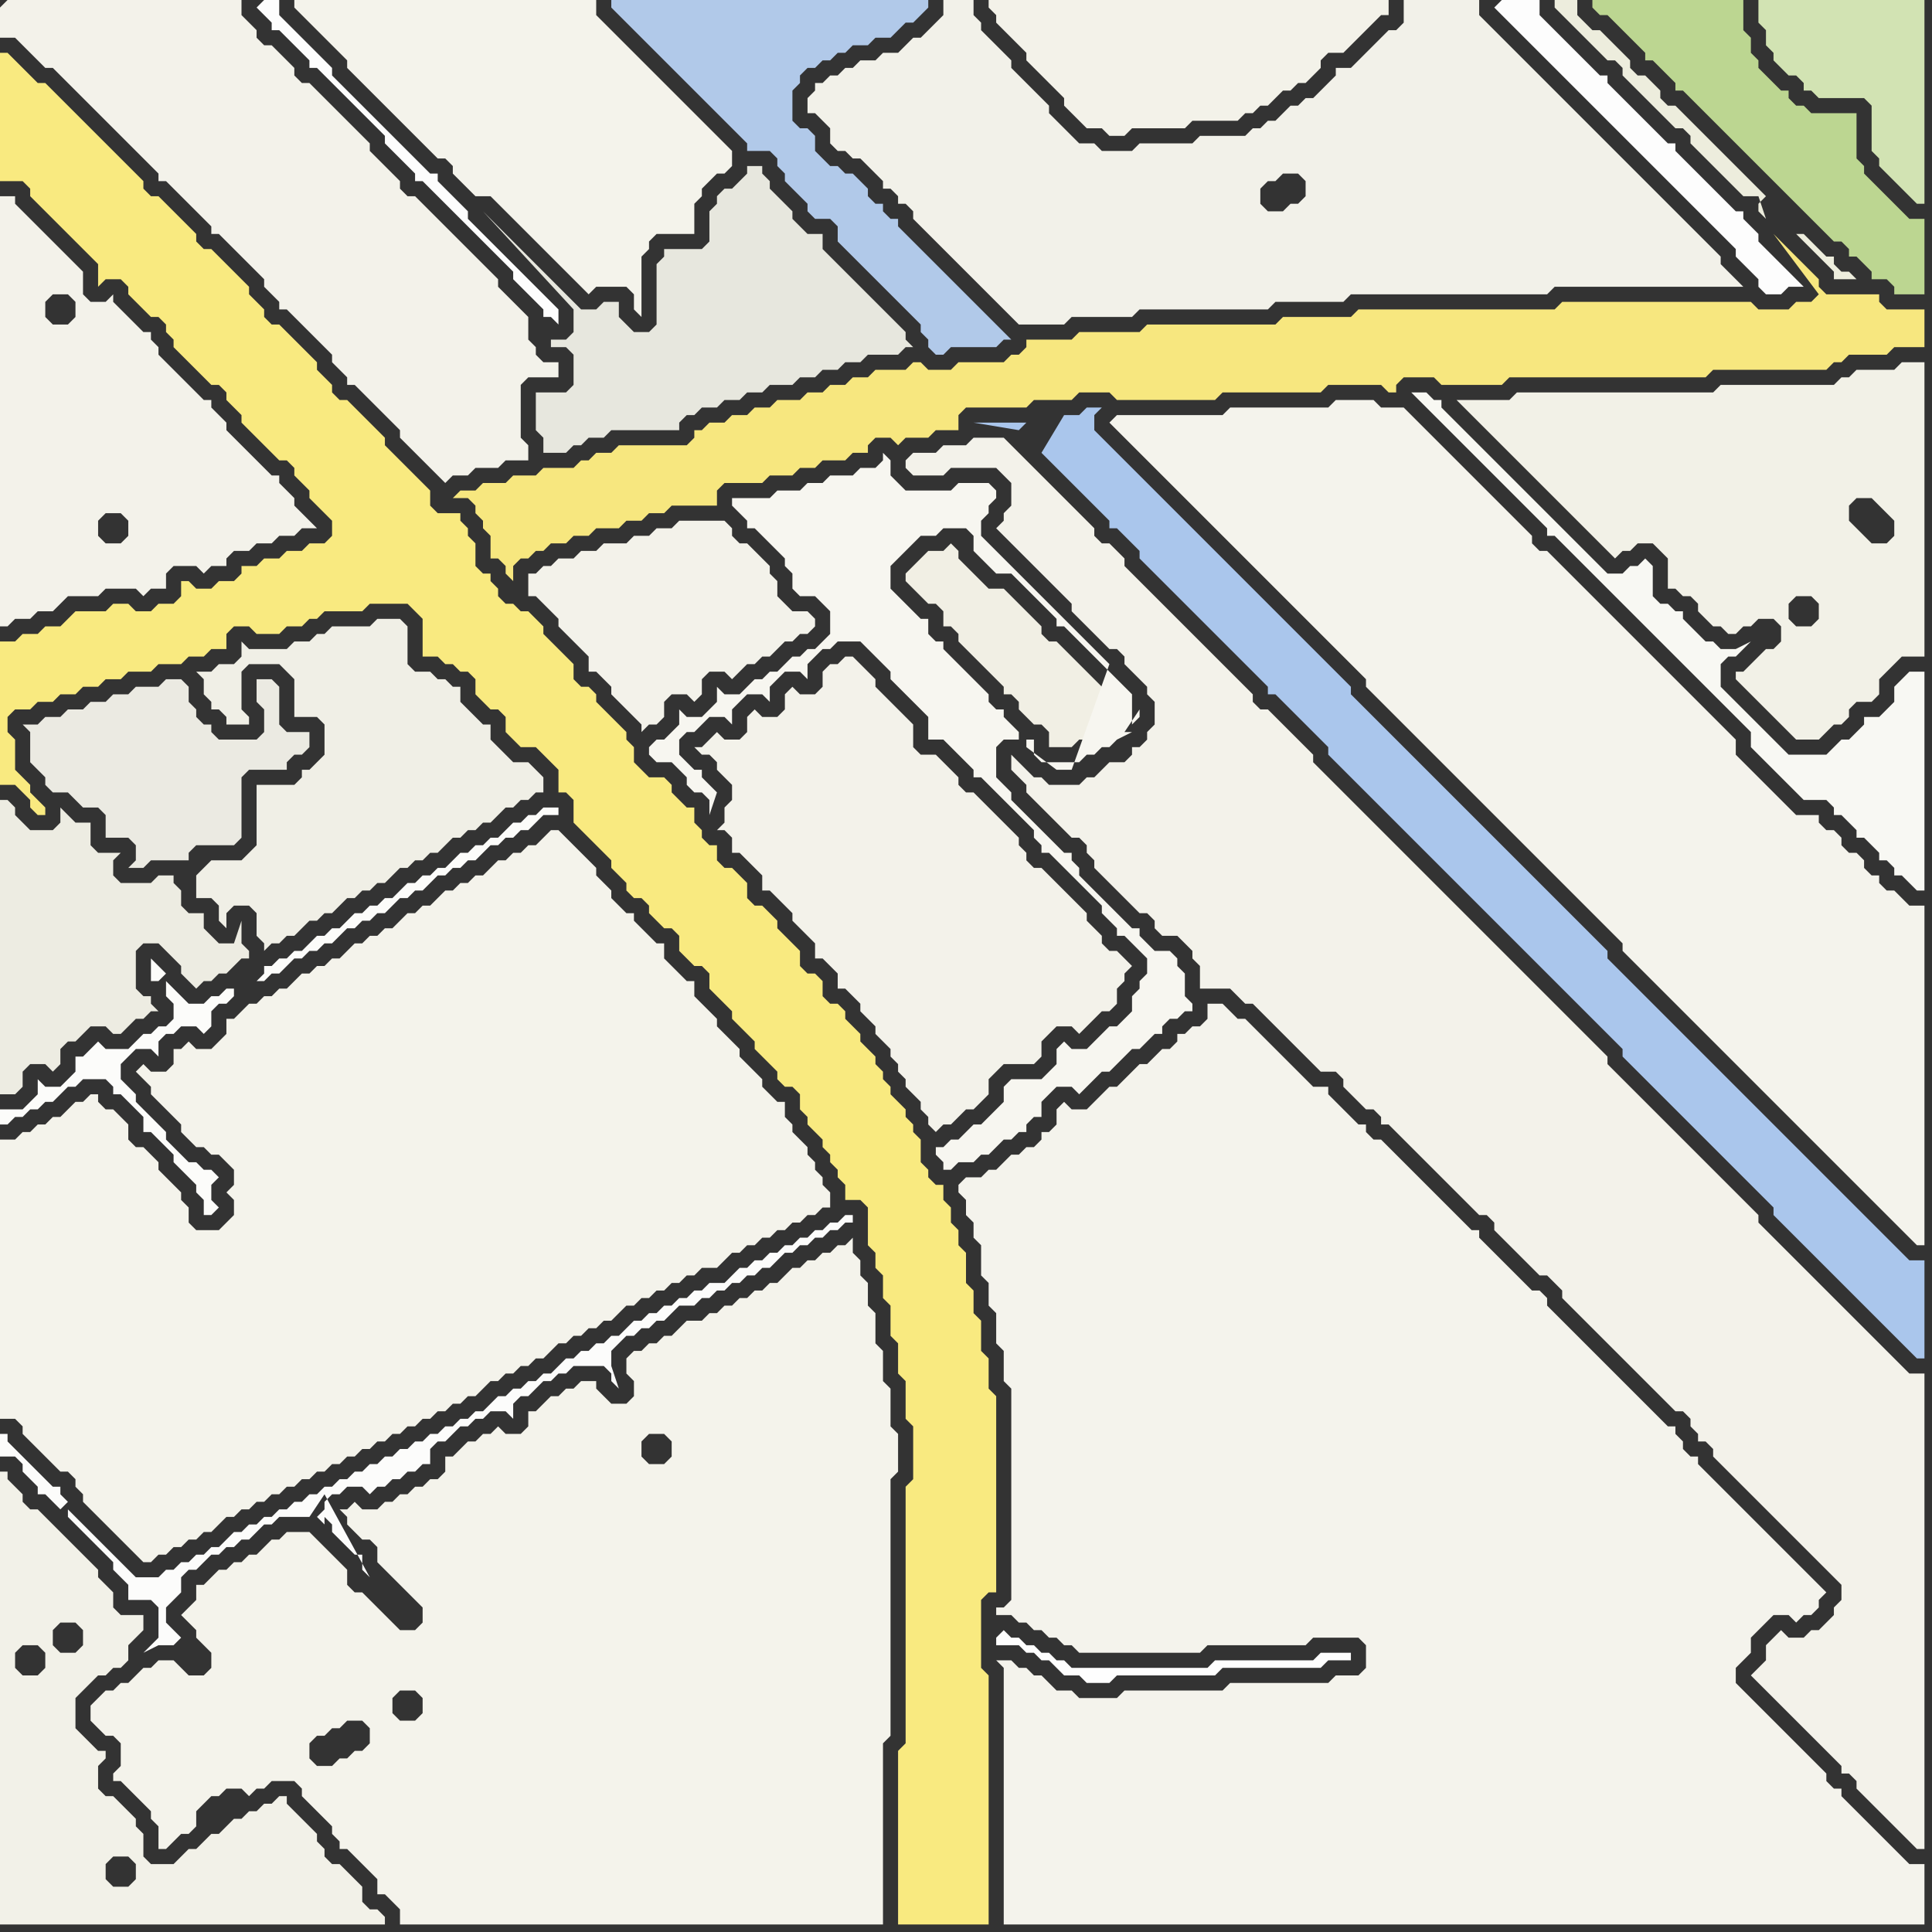 <svg width="256" height="256" xmlns="http://www.w3.org/2000/svg"><rect width="100%" height="100%" fill="#333333" stroke="none"/><script> 
var tempColor;
function hoverPath(evt){
obj = evt.target;
tempColor = obj.getAttribute("fill");
obj.setAttribute("fill","red");
//alert(tempColor);
//obj.setAttribute("stroke","red");}
function recoverPath(evt){
obj = evt.target;
obj.setAttribute("fill", tempColor);
//obj.setAttribute("stroke", tempColor);
}</script><path onmouseover="hoverPath(evt)" onmouseout="recoverPath(evt)" fill="rgb(243,242,234)" d="M  71,76l -1,0 0,3 1,0 1,1 1,1 1,1 0,1 1,1 1,1 1,1 1,1 0,2 1,0 1,1 1,1 0,1 1,1 1,1 1,1 1,1 0,1 1,-1 1,0 1,-1 0,-2 1,-1 2,0 1,1 1,-1 0,-2 1,-1 2,0 1,1 1,-1 1,-1 1,0 1,-1 1,0 1,-1 1,-1 1,0 1,-1 1,0 1,-1 0,-1 -1,-1 -2,0 -1,-1 -1,-1 0,-2 -1,-1 0,-1 -1,-1 -1,-1 -1,-1 -1,0 -1,-1 0,-1 -1,-1 -6,0 -1,1 -2,0 -1,1 -2,0 -1,1 -3,0 -1,1 -2,0 -1,1 -2,0 -1,1 -1,0 -1,1Z"/>
<path onmouseover="hoverPath(evt)" onmouseout="recoverPath(evt)" fill="rgb(241,239,228)" d="M  126,72l 0,0 -1,1 -2,0 -1,1 -1,1 -1,1 0,1 1,1 0,0 1,1 1,1 1,0 1,1 0,2 1,0 1,1 0,1 1,1 1,1 1,1 1,1 1,1 1,1 0,1 1,0 1,1 0,1 1,1 1,1 1,0 1,1 0,2 3,0 1,-1 1,0 1,-1 1,0 1,-1 1,-1 0,-2 -1,-1 0,0 -1,-1 -1,-1 -1,-1 -1,-1 -1,-1 -1,-1 -1,-1 -1,0 -1,-1 0,-1 -1,-1 -1,-1 -1,-1 -1,-1 -1,-1 -2,0 -1,-1 -1,-1 -1,-1 -1,-1 0,-1 -1,-1Z"/>
<path onmouseover="hoverPath(evt)" onmouseout="recoverPath(evt)" fill="rgb(170,198,236)" d="M  136,56l -7,0 6,1 1,-1 2,-1 0,0 -2,1 2,4 1,1 1,1 1,1 1,1 1,1 1,1 1,1 1,1 1,1 0,1 1,0 1,1 1,1 1,1 0,1 1,1 1,1 1,1 1,1 1,1 1,1 1,1 1,1 1,1 1,1 1,1 1,1 1,1 1,1 1,1 1,1 1,1 0,1 1,0 1,1 1,1 1,1 1,1 1,1 1,1 1,1 0,1 1,1 1,1 1,1 1,1 1,1 1,1 1,1 1,1 1,1 1,1 1,1 1,1 1,1 1,1 1,1 1,1 1,1 1,1 1,1 1,1 1,1 1,1 1,1 1,1 1,1 1,1 1,1 1,1 1,1 1,1 1,1 1,1 1,1 1,1 1,1 1,1 1,1 1,1 1,1 0,1 1,1 1,1 1,1 1,1 1,1 1,1 1,1 1,1 1,1 1,1 1,1 1,1 1,1 1,1 1,1 1,1 1,1 1,1 1,1 1,1 0,1 1,1 1,1 1,1 1,1 1,1 1,1 1,1 1,1 1,1 1,1 1,1 1,1 1,1 1,1 1,1 2,2 1,1 1,1 1,0 0,-13 -2,0 -1,-1 -1,-1 -1,-1 -1,-1 -1,-1 -1,-1 -1,-1 -1,-1 -1,-1 -1,-1 -1,-1 -1,-1 -1,-1 -1,-1 -1,-1 -1,-1 -1,-1 -1,-1 -1,-1 -1,-1 -1,-1 -1,-1 -1,-1 -1,-1 -1,-1 -1,-1 -1,-1 -1,-1 -1,-1 -1,-1 -1,-1 -1,-1 -1,-1 -1,-1 -1,-1 -1,-1 -1,-1 -1,-1 -1,-1 -1,-1 0,-1 -1,-1 -1,-1 -1,-1 -1,-1 -1,-1 -1,-1 -1,-1 -1,-1 -1,-1 -1,-1 -1,-1 -1,-1 -1,-1 -1,-1 -1,-1 -1,-1 -1,-1 -1,-1 -1,-1 -1,-1 -1,-1 -1,-1 -1,-1 -1,-1 -1,-1 -1,-1 -1,-1 -1,-1 -1,-1 -1,-1 -1,-1 -1,-1 -1,-1 -1,-1 0,-1 -1,-1 -1,-1 -1,-1 -1,-1 -1,-1 -1,-1 -1,-1 -1,-1 -1,-1 -1,-1 -1,-1 -1,-1 -1,-1 -1,-1 -1,-1 -1,-1 -1,-1 -1,-1 -1,-1 -1,-1 -1,-1 -1,-1 -1,-1 -1,-1 -1,-1 -1,-1 -1,-1 -1,-1 -1,-1 -1,-1 -1,-1 -1,-1 -1,-1 -1,-1 0,-2 1,-1 -2,0 -1,1 -2,0 -3,5 -2,-4Z"/>
<path onmouseover="hoverPath(evt)" onmouseout="recoverPath(evt)" fill="rgb(244,243,236)" d="M  148,55l 0,0 -1,1 1,1 1,1 1,1 1,1 1,1 1,1 1,1 1,1 1,1 1,1 11,11 1,1 11,11 1,1 0,1 1,1 1,1 1,1 1,1 1,1 1,1 1,1 1,1 1,1 1,1 1,1 1,1 1,1 1,1 1,1 1,1 1,1 1,1 1,1 1,1 1,1 1,1 1,1 1,1 1,1 1,1 1,1 1,1 1,1 1,1 1,1 1,1 1,1 1,1 0,1 1,1 1,1 1,1 1,1 1,1 1,1 2,2 1,1 1,1 1,1 1,1 1,1 1,1 1,1 1,1 1,1 1,1 1,1 1,1 1,1 1,1 1,1 1,1 1,1 1,1 1,1 1,1 1,1 1,1 1,1 1,1 1,1 1,1 1,1 1,1 1,1 1,1 1,1 1,0 0,-45 -2,0 -1,-1 -1,-1 -1,0 -1,-1 0,-1 -1,0 -1,-1 0,-1 -1,-1 -1,0 -1,-1 0,-1 -1,-1 -1,0 -1,-1 0,-1 -3,0 -1,-1 -2,-2 -1,-1 -1,-1 -1,-1 -1,-1 -1,-1 0,-2 -1,-1 -1,-1 -1,-1 -1,-1 -1,-1 -1,-1 -1,-1 -1,-1 -1,-1 -1,-1 -1,-1 -1,-1 -1,-1 -1,-1 -1,-1 -1,-1 -1,-1 -1,-1 -1,-1 -1,-1 -1,-1 -1,-1 -1,-1 -1,-1 -1,-1 -1,0 -1,-1 0,-1 -1,-1 -1,-1 -1,-1 -1,-1 -1,-1 -1,-1 -1,-1 -1,-1 -1,-1 -1,-1 -1,-1 -1,-1 -1,-1 -1,-1 -1,-1 -1,-1 -1,-1 -3,0 -1,-1 -5,0 -1,1 -13,0 -1,1Z"/>
<path onmouseover="hoverPath(evt)" onmouseout="recoverPath(evt)" fill="rgb(243,242,234)" d="M  0,1l 0,4 2,0 1,1 1,1 1,1 1,1 1,0 1,1 1,1 1,1 1,1 1,1 1,1 1,1 1,1 1,1 1,1 1,1 1,1 1,1 1,1 0,1 1,0 1,1 1,1 1,1 1,1 1,1 1,1 0,1 1,0 1,1 1,1 1,1 1,1 1,1 1,1 0,1 1,1 1,1 0,1 1,0 1,1 1,1 1,1 1,1 1,1 1,1 0,1 1,1 1,1 0,1 1,0 1,1 1,1 1,1 1,1 1,1 1,1 0,1 1,1 1,1 1,1 1,1 1,1 1,1 1,-1 2,0 1,-1 3,0 1,-1 3,0 0,-2 -1,-1 0,-7 1,-1 4,0 0,-2 -2,0 -1,-1 0,-1 -1,-1 0,-3 -1,-1 -1,-1 -1,-1 -1,-1 0,-1 -1,-1 -1,-1 -1,-1 -1,-1 -1,-1 -1,-1 -1,-1 -1,-1 -1,-1 -1,-1 -1,-1 -1,0 -1,-1 0,-1 -1,-1 -1,-1 -1,-1 -1,-1 0,-1 -1,-1 -1,-1 -1,-1 -1,-1 -1,-1 -1,-1 -1,-1 -1,-1 -1,0 -1,-1 0,-1 -1,-1 -1,-1 -1,-1 -1,0 -1,-1 0,-1 -1,-1 -1,-1 0,-2 -31,0 -1,1Z"/>
<path onmouseover="hoverPath(evt)" onmouseout="recoverPath(evt)" fill="rgb(244,243,235)" d="M  0,153l 0,35 2,0 1,1 0,1 3,3 1,1 1,1 1,0 1,1 0,1 1,1 0,1 1,1 1,1 1,1 1,1 1,1 1,1 1,1 1,1 1,0 1,-1 1,0 1,-1 1,0 1,-1 1,0 1,-1 1,0 2,-2 1,0 1,-1 1,0 1,-1 1,0 1,-1 1,0 1,-1 1,0 1,-1 1,0 1,-1 1,0 1,-1 1,0 1,-1 1,0 1,-1 1,0 1,-1 1,0 1,-1 1,0 1,-1 1,0 1,-1 1,0 1,-1 1,0 1,-1 1,0 1,-1 1,0 1,-1 1,-1 1,0 1,-1 1,0 1,-1 1,0 1,-1 1,0 1,-1 1,-1 1,0 1,-1 1,0 1,-1 1,0 1,-1 1,0 1,-1 1,-1 1,0 1,-1 1,0 1,-1 1,0 1,-1 1,0 1,-1 1,0 1,-1 2,0 1,-1 1,-1 1,0 1,-1 1,0 1,-1 1,0 1,-1 1,0 1,-1 1,0 1,-1 1,0 1,-1 1,0 0,-2 -1,-1 0,-1 -1,-1 0,-1 -1,-1 0,-1 -1,-1 -1,-1 0,-1 -1,-1 0,-2 -1,0 -1,-1 -1,-1 0,-1 -1,-1 -1,-1 -1,-1 0,-1 -1,-1 -1,-1 -1,-1 0,-1 -1,-1 -1,-1 -1,-1 0,-2 -1,0 -1,-1 -1,-1 -1,-1 0,-2 -1,0 -1,-1 -1,-1 -1,-1 0,-1 -1,0 -1,-1 -1,-1 0,-1 -1,-1 -1,-1 0,-1 -1,-1 -1,-1 -1,-1 -1,-1 -1,-1 -1,0 -1,1 0,0 -1,1 -1,0 -1,1 -1,0 -1,1 -1,0 -1,1 -1,1 -1,0 -1,1 -1,0 -1,1 -1,0 -1,1 -1,1 -1,0 -1,1 -1,0 -1,1 -1,1 -1,0 -1,1 -1,0 -1,1 -1,0 -1,1 -1,1 -1,0 -1,1 -1,0 -1,1 -1,0 -1,1 -1,1 -1,0 -1,1 -1,0 -1,1 -1,0 -1,1 -1,1 -1,0 0,2 -1,1 -1,1 -2,0 -1,-1 -1,1 -1,0 0,2 -1,1 -2,0 -1,-1 -1,1 0,0 1,1 0,0 1,1 0,1 1,1 1,1 1,1 1,1 0,1 1,1 1,1 1,0 1,1 1,0 1,1 1,1 0,2 -1,1 1,1 0,2 -1,1 -1,1 -3,0 -1,-1 0,-2 -1,-1 0,-1 -1,-1 -1,-1 -1,-1 0,-1 -1,-1 -1,-1 -1,0 -1,-1 0,-2 -1,-1 -1,-1 -1,0 -1,-1 0,-1 -1,0 -1,1 -1,0 -1,1 -1,1 -1,0 -1,1 -1,0 -1,1 -1,0 -1,1 -2,0Z"/>
<path onmouseover="hoverPath(evt)" onmouseout="recoverPath(evt)" fill="rgb(253,253,253)" d="M  34,1l 0,0 1,1 1,1 0,1 1,0 1,1 1,1 1,1 1,1 0,1 1,0 1,1 1,1 1,1 1,1 1,1 1,1 1,1 1,1 1,1 0,1 1,1 1,1 1,1 1,1 0,1 1,0 1,1 1,1 1,1 1,1 1,1 1,1 1,1 2,2 1,1 1,1 1,1 0,1 1,1 1,1 1,1 1,1 0,1 1,0 1,1 0,-2 -1,-1 -1,-1 -1,-1 -1,-1 -1,-1 -1,-1 -1,-1 -1,-1 -1,-1 -1,-1 -1,-1 -1,-1 0,-1 -1,-1 -1,-1 -1,-1 -1,-1 0,-1 -1,0 -1,-1 -1,-1 -1,-1 -1,-1 -1,-1 -1,-1 -1,-1 -1,-1 -1,-1 -1,-1 -1,-1 -1,-1 -1,-1 0,-1 -1,-1 -1,-1 -1,-1 -1,-1 -1,-1 -1,-1 -1,-1 0,-2 -2,0 -1,1Z"/>
<path onmouseover="hoverPath(evt)" onmouseout="recoverPath(evt)" fill="rgb(244,243,235)" d="M  41,0l -2,0 0,1 1,1 0,0 1,1 4,4 1,1 0,1 1,1 2,2 1,1 1,1 1,1 2,2 1,1 1,1 1,1 1,1 1,0 1,1 0,1 1,1 1,1 1,1 2,0 1,1 1,1 1,1 1,1 1,1 1,1 1,1 1,1 1,1 1,1 1,1 1,1 1,1 1,-1 4,0 1,1 0,2 1,1 0,-8 1,-1 0,-1 1,-1 5,0 0,-4 1,-1 0,-1 1,-1 1,-1 1,0 1,-1 0,-2 -1,-1 0,0 -1,-1 -1,-1 -1,-1 -1,-1 -1,-1 -2,-2 -1,-1 -1,-1 -1,-1 -1,-1 -1,-1 -1,-1 -1,-1 -1,-1 -1,-1 -1,-1 0,-2Z"/>
<path onmouseover="hoverPath(evt)" onmouseout="recoverPath(evt)" fill="rgb(247,231,127)" d="M  64,69l 0,1 1,1 0,3 1,0 1,1 0,1 1,1 0,-2 1,-1 1,0 1,-1 1,0 1,-1 2,0 1,-1 2,0 1,-1 3,0 1,-1 2,0 1,-1 2,0 1,-1 6,0 0,-2 1,-1 5,0 1,-1 3,0 1,-1 2,0 1,-1 3,0 1,-1 2,0 0,-1 1,-1 2,0 1,1 1,-1 3,0 1,-1 3,0 0,-2 1,-1 8,0 1,-1 5,0 1,-1 4,0 1,1 13,0 1,-1 13,0 1,-1 7,0 1,1 1,0 0,-1 1,-1 4,0 1,1 8,0 1,-1 26,0 1,-1 15,0 1,-1 1,0 1,-1 5,0 1,-1 4,0 0,-5 -5,0 -1,-1 0,-1 -7,0 -1,-1 0,-1 -1,-1 -1,-1 -1,-1 -1,-1 -1,-1 -1,-1 6,8 -1,1 -2,0 -1,1 -4,0 -1,-1 -25,0 -1,1 -26,0 -1,1 -9,0 -1,1 -17,0 -1,1 -8,0 -1,1 -6,0 0,1 -1,1 -1,0 -1,1 -6,0 -1,1 -3,0 -1,-1 -1,0 -1,1 -4,0 -1,1 -2,0 -1,1 -2,0 -1,1 -2,0 -1,1 -3,0 -1,1 -2,0 -1,1 -2,0 -1,1 -2,0 -1,1 -1,0 0,1 -1,1 -9,0 -1,1 -2,0 -1,1 -1,0 -1,1 -4,0 -1,1 -3,0 -1,1 -3,0 -1,1 -2,0 -1,1 2,0 1,1 0,1 1,1Z"/>
<path onmouseover="hoverPath(evt)" onmouseout="recoverPath(evt)" fill="rgb(243,242,233)" d="M  132,0l -1,0 0,1 1,1 0,1 1,1 1,1 1,1 1,1 0,1 1,1 1,1 2,2 1,1 0,1 1,1 1,1 1,1 2,0 1,1 2,0 1,-1 7,0 1,-1 6,0 1,-1 1,0 1,-1 1,0 2,-2 1,0 1,-1 1,0 1,-1 1,-1 0,-1 1,-1 2,0 1,-1 1,-1 1,-1 1,-1 1,-1 1,0 0,-2Z"/>
<path onmouseover="hoverPath(evt)" onmouseout="recoverPath(evt)" fill="rgb(254,254,254)" d="M  132,217l 0,1 3,0 1,1 1,0 1,1 1,0 1,1 1,1 2,0 1,1 3,0 1,-1 13,0 1,-1 13,0 1,-1 3,0 0,-1 -4,0 -1,1 -13,0 -1,1 -18,0 -1,-1 -1,0 -1,-1 -1,0 -1,-1 -1,0 -1,-1 -1,0 -1,-1 -1,1Z"/>
<path onmouseover="hoverPath(evt)" onmouseout="recoverPath(evt)" fill="rgb(242,241,231)" d="M  196,53l -3,0 1,1 0,0 3,3 1,1 1,1 1,1 1,1 1,1 1,1 1,1 1,1 1,1 1,1 1,1 1,1 1,1 1,1 1,1 1,1 1,1 1,-1 1,0 1,-1 2,0 1,1 1,1 0,4 1,0 1,1 1,0 1,1 0,1 1,1 1,1 1,0 1,1 1,0 1,-1 1,0 1,-1 2,0 1,1 0,2 -1,1 -1,0 -1,1 -1,1 -1,1 -1,0 0,1 1,1 0,0 1,1 1,1 1,1 1,1 1,1 1,1 1,1 3,0 1,-1 0,0 1,-1 1,0 1,-1 0,-1 1,-1 2,0 1,-1 0,-2 1,-1 1,-1 1,-1 3,0 0,-39 -3,0 -1,1 -5,0 -1,1 -1,0 -1,1 -15,0 -1,1 -26,0 -1,1 -4,0 41,29 0,-2 1,-1 2,0 1,1 0,2 -1,1 -2,0 -1,-1 -41,-29 55,16 0,2 -1,1 -2,0 -1,-1 -1,-1 -1,-1 0,-2 1,-1 2,0 1,1 1,1 1,1 -55,-16Z"/>
<path onmouseover="hoverPath(evt)" onmouseout="recoverPath(evt)" fill="rgb(253,253,253)" d="M  198,1l 19,19 1,1 10,10 1,1 1,1 0,1 2,2 1,1 0,1 1,1 2,0 1,-1 2,0 -1,-1 -3,-3 -1,-1 -1,-1 0,-1 -2,-2 0,-1 -1,0 -1,-1 -1,-1 -1,-1 -1,-1 -1,-1 -1,-1 -1,-1 -1,-1 0,-1 -1,0 -4,-4 -1,-1 -2,-2 -1,-1 0,-1 -1,0 -1,-1 -4,-4 -1,-1 -2,-2 0,-2 -5,0 -1,1Z"/>
<path onmouseover="hoverPath(evt)" onmouseout="recoverPath(evt)" fill="rgb(188,214,145)" d="M  212,0l -1,0 0,1 1,1 1,0 1,1 1,1 2,2 1,1 0,1 1,0 1,1 1,1 1,1 0,1 1,0 1,1 1,1 17,17 1,1 1,0 1,1 0,1 1,0 1,1 1,1 0,1 2,0 1,1 0,1 4,0 0,-10 -2,0 -1,-1 -1,-1 -1,-1 -1,-1 -1,-1 -1,-1 0,-1 -1,-1 0,-6 -6,0 -1,-1 -1,0 -1,-1 0,-1 -1,0 -1,-1 -1,-1 -1,-1 0,-1 -1,-1 0,-2 -1,-1 0,-4Z"/>
<path onmouseover="hoverPath(evt)" onmouseout="recoverPath(evt)" fill="rgb(210,227,179)" d="M  237,0l -4,0 0,3 1,1 0,2 1,1 0,1 2,2 1,0 1,1 0,1 1,0 1,1 6,0 1,1 0,6 1,1 0,1 1,1 2,2 1,1 1,1 1,0 0,-27Z"/>
<path onmouseover="hoverPath(evt)" onmouseout="recoverPath(evt)" fill="rgb(249,234,128)" d="M  0,10l 0,14 3,0 1,1 0,1 1,1 1,1 1,1 1,1 1,1 1,1 1,1 1,1 1,1 0,3 1,-1 2,0 1,1 0,1 1,1 1,1 1,1 1,0 1,1 0,1 1,1 0,1 1,1 1,1 1,1 1,1 1,1 1,0 1,1 0,1 1,1 1,1 0,1 1,1 1,1 1,1 1,1 1,1 1,0 1,1 0,1 1,1 1,1 0,1 1,1 1,1 1,1 0,2 -1,1 -2,0 -1,1 -2,0 -1,1 -2,0 -1,1 -2,0 0,1 -1,1 -2,0 -1,1 -2,0 -1,-1 -1,0 0,2 -1,1 -2,0 -1,1 -2,0 -1,-1 -2,0 -1,1 -4,0 -1,1 -1,1 -2,0 -1,1 -2,0 -1,1 -2,0 0,19 2,0 1,1 1,1 0,1 1,1 1,0 0,-1 -1,-1 -1,-1 0,-1 -1,-1 -1,-1 0,-4 -1,-1 0,-2 1,-1 2,0 1,-1 2,0 1,-1 2,0 1,-1 2,0 1,-1 2,0 1,-1 3,0 1,-1 3,0 1,-1 2,0 1,-1 2,0 0,-2 1,-1 2,0 1,1 3,0 1,-1 2,0 1,-1 1,0 1,-1 5,0 1,-1 5,0 1,1 1,1 0,5 2,0 1,1 1,0 1,1 1,0 1,1 0,2 1,1 1,1 1,0 1,1 0,2 1,1 1,1 2,0 1,1 1,1 1,1 0,3 1,0 1,1 0,3 1,1 1,1 1,1 1,1 1,1 0,1 1,1 1,1 0,1 1,1 1,0 1,1 0,1 1,1 1,1 1,0 1,1 0,2 1,1 1,1 1,0 1,1 0,2 2,2 1,1 0,1 1,1 1,1 1,1 0,1 1,1 1,1 1,1 0,1 1,1 1,0 1,1 0,2 1,1 0,1 1,1 1,1 0,1 1,1 0,1 1,1 0,1 1,1 0,2 2,0 1,1 0,5 1,1 0,2 1,1 0,3 1,1 0,4 1,1 0,4 1,1 0,5 1,1 0,7 -1,1 0,34 -1,1 0,23 12,0 0,-33 -1,-1 0,-9 1,-1 1,0 0,-26 -1,-1 0,-4 -1,-1 0,-4 -1,-1 0,-3 -1,-1 0,-4 -1,-1 0,-2 -1,-1 0,-2 -1,-1 0,-2 -1,0 -1,-1 0,-1 -1,-1 0,-3 -1,-1 0,-1 -1,-1 0,-1 -2,-2 0,-1 -1,-1 0,-1 -1,-1 0,-1 -1,-1 -1,-1 0,-1 -1,-1 -1,-1 0,-1 -1,-1 -1,0 -1,-1 0,-2 -1,-1 -1,0 -1,-1 0,-2 -1,-1 -1,-1 -1,-1 0,-1 -1,-1 -1,-1 -1,0 -1,-1 0,-2 -1,-1 -1,-1 -1,0 -1,-1 0,-2 -1,0 -1,-1 0,-1 -1,-1 0,-2 -1,0 -1,-1 -1,-1 0,-1 -1,-1 -2,0 -1,-1 -1,-1 0,-2 -1,-1 0,-1 -1,-1 -1,-1 -1,-1 -1,-1 0,-1 -1,-1 -1,0 -1,-1 0,-2 -1,-1 -1,-1 -1,-1 -1,-1 0,-1 -1,-1 -1,-1 -1,0 -1,-1 -1,0 -1,-1 0,-1 -1,-1 0,-1 -1,0 -1,-1 0,-3 -1,-1 0,-1 -1,-1 0,-1 -3,0 -1,-1 0,-2 -1,-1 -1,-1 -1,-1 -1,-1 -1,-1 -1,-1 0,-1 -1,-1 -1,-1 -1,-1 -1,-1 -1,-1 -1,0 -1,-1 0,-1 -1,-1 -1,-1 0,-1 -1,-1 -1,-1 -1,-1 -1,-1 -1,-1 -1,0 -1,-1 0,-1 -1,-1 -1,-1 0,-1 -1,-1 -1,-1 -1,-1 -1,-1 -1,-1 -1,0 -1,-1 0,-1 -1,-1 -1,-1 -1,-1 -1,-1 -1,-1 -1,0 -1,-1 0,-1 -1,-1 -1,-1 -1,-1 -3,-3 -1,-1 -1,-1 -1,-1 -1,-1 -1,-1 -1,-1 -1,-1 -1,0 -1,-1 -1,-1 -1,-1 -1,-1 -1,0Z"/>
<path onmouseover="hoverPath(evt)" onmouseout="recoverPath(evt)" fill="rgb(243,242,234)" d="M  0,50l 0,33 1,0 1,-1 2,0 1,-1 2,0 1,-1 1,-1 4,0 1,-1 4,0 1,1 1,-1 2,0 0,-2 1,-1 3,0 1,1 1,-1 2,0 0,-1 1,-1 2,0 1,-1 2,0 1,-1 2,0 1,-1 2,0 -1,-1 0,0 -2,-2 0,-1 -1,-1 -1,-1 0,-1 -1,0 -1,-1 -1,-1 -1,-1 -1,-1 -1,-1 -1,-1 0,-1 -1,-1 -1,-1 0,-1 -1,0 -1,-1 -1,-1 -1,-1 -1,-1 -1,-1 -1,-1 0,-1 -1,-1 0,-1 -1,0 -1,-1 -1,-1 -1,-1 -1,-1 0,-1 -1,1 -2,0 -1,-1 0,-3 -6,-6 -1,-1 -1,-1 -1,-1 0,-1 -2,0 0,24 10,-10 0,2 -1,1 -2,0 -1,-1 0,-2 1,-1 2,0 1,1 -10,10 17,21 -1,1 -2,0 -1,-1 0,-2 1,-1 2,0 1,1 0,2 -17,-21Z"/>
<path onmouseover="hoverPath(evt)" onmouseout="recoverPath(evt)" fill="rgb(237,236,226)" d="M  0,110l 0,35 2,0 1,-1 0,-2 1,-1 2,0 1,1 1,-1 0,-2 1,-1 1,0 2,-2 2,0 1,1 1,0 1,-1 1,-1 1,0 1,-1 1,0 -1,-1 0,-1 -1,0 -1,-1 0,-5 1,-1 2,0 1,1 1,1 1,1 0,1 1,1 1,1 1,-1 1,0 1,-1 1,0 1,-1 1,-1 1,0 0,-1 -1,-1 0,-3 -1,3 -2,0 -1,-1 -1,-1 0,-2 -2,0 -1,-1 0,-2 -1,-1 0,-1 -2,0 -1,1 -4,0 -1,-1 0,-2 1,-1 -3,0 -1,-1 0,-3 -2,0 -1,-1 -1,-1 0,2 -1,1 -3,0 -1,-1 -1,-1 0,-1 -1,-1 -1,0Z"/>
<path onmouseover="hoverPath(evt)" onmouseout="recoverPath(evt)" fill="rgb(242,241,232)" d="M  0,226l 0,29 51,0 0,-1 -1,-1 -1,0 -1,-1 0,-2 -1,-1 -1,-1 -1,-1 -1,0 -1,-1 0,-1 -1,-1 0,-1 -1,-1 -1,-1 -1,-1 -1,-1 0,-1 -1,0 -1,1 -1,0 -1,1 -1,0 -1,1 -1,0 -1,1 -1,1 -1,0 -1,1 -1,1 -1,0 -1,1 -1,1 -3,0 -1,-1 0,-3 -1,-1 0,-1 -1,-1 -1,-1 -1,-1 -1,0 -1,-1 0,-3 1,-1 0,-1 -1,0 -1,-1 -1,-1 -1,-1 0,-4 1,-1 1,-1 1,-1 1,0 1,-1 1,0 1,-1 0,-2 1,-1 1,-1 0,-2 -3,0 -1,-1 0,-2 -1,-1 -1,-1 0,-1 -1,-1 -1,-1 -1,-1 -1,-1 -1,-1 -1,-1 -1,-1 -1,-1 -1,0 -1,-1 0,-1 -1,-1 -1,-1 0,-1 -1,0 0,31 18,21 0,2 -1,1 -2,0 -1,-1 0,-2 1,-1 2,0 1,1 -18,-21 2,-5 0,-2 1,-1 2,0 1,1 0,2 -1,1 -2,0 -1,-1 -2,5 7,-8 0,-2 1,-1 2,0 1,1 0,2 -1,1 -2,0 -1,-1 -7,8Z"/>
<path onmouseover="hoverPath(evt)" onmouseout="recoverPath(evt)" fill="rgb(235,234,226)" d="M  39,97l -1,0 -1,-1 0,-5 -1,-1 -2,0 0,3 1,1 0,3 -1,1 -5,0 -1,-1 0,-1 -1,0 -1,-1 0,-1 -1,-1 0,-2 -1,-1 -2,0 -1,1 -3,0 -1,1 -2,0 -1,1 -2,0 -1,1 -2,0 -1,1 -2,0 -1,1 -2,0 1,1 0,4 1,1 1,1 0,1 1,1 2,0 1,1 1,1 2,0 1,1 0,3 3,0 1,1 0,2 -1,1 2,0 1,-1 5,0 0,-1 1,-1 5,0 1,-1 0,-8 1,-1 5,0 0,-1 1,-1 1,0 1,-1 0,-2Z"/>
<path onmouseover="hoverPath(evt)" onmouseout="recoverPath(evt)" fill="rgb(231,231,222)" d="M  71,54l 0,3 1,1 0,2 3,0 1,-1 1,0 1,-1 2,0 1,-1 9,0 0,-1 1,-1 1,0 1,-1 2,0 1,-1 2,0 1,-1 2,0 1,-1 3,0 1,-1 2,0 1,-1 2,0 1,-1 2,0 1,-1 4,0 1,-1 1,0 -1,-1 0,-1 -1,-1 -1,-1 -1,-1 -1,-1 -1,-1 -1,-1 -1,-1 -1,-1 -1,-1 -1,-1 -1,-1 0,-2 -2,0 -1,-1 -1,-1 0,-1 -1,-1 -1,-1 -1,-1 0,-1 -1,-1 0,-1 -2,0 0,1 -1,1 -1,1 -1,0 -1,1 0,1 -1,1 0,4 -1,1 -5,0 0,1 -1,1 0,8 -1,1 -2,0 -1,-1 -1,-1 0,-2 -2,0 -1,1 -2,0 -1,-1 -1,-1 -1,-1 -1,-1 -1,-1 -1,-1 -1,-1 -1,-1 -1,-1 -1,-1 -1,-1 -1,-1 -1,-1 12,13 0,3 -1,1 -2,0 0,1 2,0 1,1 0,4 -1,1 -4,0Z"/>
<path onmouseover="hoverPath(evt)" onmouseout="recoverPath(evt)" fill="rgb(242,241,233)" d="M  114,21l 0,0 1,1 2,2 0,1 1,0 1,1 0,1 1,0 1,1 0,1 1,1 1,1 1,1 1,1 1,1 1,1 1,1 1,1 1,1 1,1 1,1 1,1 1,1 1,1 6,0 1,-1 8,0 1,-1 17,0 1,-1 9,0 1,-1 26,0 1,-1 25,0 -1,-1 0,0 -1,-1 -1,-1 0,-1 -1,-1 -1,-1 -1,-1 -1,-1 -1,-1 -1,-1 -1,-1 -1,-1 -1,-1 -1,-1 -1,-1 -1,-1 -1,-1 -1,-1 -1,-1 -1,-1 -1,-1 -1,-1 -1,-1 -1,-1 -1,-1 -1,-1 -1,-1 -1,-1 -1,-1 -1,-1 -1,-1 -1,-1 -1,-1 -1,-1 -1,-1 -1,-1 0,-2 -10,0 0,3 -1,1 -1,0 -1,1 -2,2 -1,1 -1,1 -2,0 0,1 -1,1 -1,1 -1,1 -1,0 -1,1 -1,0 -1,1 -1,1 -1,0 -1,1 -1,0 -1,1 -6,0 -1,1 -7,0 -1,1 -4,0 -1,-1 -2,0 -1,-1 -1,-1 -1,-1 -1,-1 0,-1 -1,-1 -1,-1 -1,-1 -1,-1 -1,-1 0,-1 -1,-1 -1,-1 -1,-1 -1,-1 0,-1 -1,-1 0,-2 -4,0 0,2 -1,1 -1,1 -1,1 -1,0 -1,1 -1,1 -2,0 -1,1 -2,0 -1,1 -1,0 -1,1 -1,0 -1,1 -1,0 0,1 -1,1 0,2 1,0 1,1 1,1 0,2 1,1 1,0 1,1 1,0 56,2 2,0 1,1 0,2 -1,1 -1,0 -1,1 -2,0 -1,-1 0,-2 1,-1 1,0 1,-1 -56,-2Z"/>
<path onmouseover="hoverPath(evt)" onmouseout="recoverPath(evt)" fill="rgb(243,242,234)" d="M  233,221l 0,0 -1,1 1,1 1,1 1,1 1,1 1,1 1,1 1,1 1,1 1,1 1,1 1,1 1,1 0,1 1,0 1,1 0,1 1,1 1,1 1,1 1,1 1,1 1,1 1,1 1,1 1,0 0,-63 -2,0 -1,-1 -1,-1 -1,-1 -1,-1 -1,-1 -1,-1 -1,-1 -1,-1 -1,-1 -1,-1 -1,-1 -2,-2 -1,-1 -1,-1 -1,-1 -2,-2 -1,-1 -1,-1 0,-1 -1,-1 -1,-1 -1,-1 -1,-1 -1,-1 -1,-1 -1,-1 -1,-1 -1,-1 -1,-1 -1,-1 -1,-1 -1,-1 -1,-1 -1,-1 -1,-1 -1,-1 -1,-1 -1,-1 -1,-1 0,-1 -1,-1 -1,-1 -1,-1 -1,-1 -1,-1 -1,-1 -1,-1 -1,-1 -1,-1 -1,-1 -1,-1 -1,-1 -1,-1 -1,-1 -1,-1 -1,-1 -1,-1 -1,-1 -1,-1 -1,-1 -1,-1 -1,-1 -1,-1 -1,-1 -1,-1 -1,-1 -1,-1 -1,-1 -1,-1 -1,-1 -1,-1 -1,-1 -1,-1 -1,-1 -1,-1 -1,-1 -1,-1 -1,-1 -1,-1 0,-1 -1,-1 -1,-1 -2,-2 -1,-1 -1,-1 -1,0 -1,-1 0,-1 -1,-1 -1,-1 -1,-1 -1,-1 -1,-1 -1,-1 -1,-1 -1,-1 -1,-1 -1,-1 -1,-1 -1,-1 -1,-1 -1,-1 -1,-1 -1,-1 -1,-1 0,-1 -1,-1 -1,-1 -1,0 -1,-1 0,-1 -1,-1 -1,-1 -1,-1 -1,-1 -1,-1 -1,-1 -1,-1 -1,-1 -1,-1 -1,-1 -1,-1 -1,-1 -4,0 -1,1 -3,0 -1,1 -3,0 -1,1 0,1 1,1 4,0 1,-1 6,0 1,1 1,1 0,3 -1,1 0,1 -1,1 1,1 1,1 1,1 1,1 1,1 1,1 1,1 1,1 1,1 1,1 0,1 1,1 1,1 1,1 1,1 1,1 1,0 1,1 0,1 1,1 1,1 1,1 0,1 1,1 0,3 -1,1 0,1 -1,1 -1,0 0,1 -1,1 -2,0 -1,1 -1,1 -1,0 -1,1 -4,0 -1,-1 -1,0 -1,-1 -1,-1 -1,-1 0,2 1,1 0,0 1,1 0,1 1,1 1,1 1,1 1,1 1,1 1,1 1,0 1,1 0,1 1,1 0,1 1,1 1,1 1,1 1,1 1,1 1,1 1,0 1,1 0,1 1,1 2,0 2,2 0,1 1,1 0,3 4,0 2,2 1,0 1,1 1,1 1,1 1,1 1,1 1,1 1,1 1,1 1,1 2,0 1,1 0,1 1,1 1,1 1,1 1,0 1,1 0,1 1,0 1,1 1,1 1,1 1,1 1,1 1,1 1,1 1,1 1,1 1,1 1,1 1,1 1,0 1,1 0,1 1,1 1,1 1,1 1,1 1,1 1,1 1,0 1,1 1,1 0,1 1,1 1,1 1,1 1,1 1,1 1,1 1,1 1,1 1,1 1,1 1,1 1,1 1,1 1,1 1,1 1,0 1,1 0,1 1,1 0,1 1,0 1,1 0,1 1,1 1,1 1,1 1,1 1,1 1,1 1,1 1,1 1,1 1,1 1,1 1,1 1,1 1,1 1,1 1,1 1,1 0,2 -1,1 0,1 -1,1 -1,1 -1,0 -1,1 -2,0 -1,-1 -1,1 -1,1 0,2 -1,1Z"/>
<path onmouseover="hoverPath(evt)" onmouseout="recoverPath(evt)" fill="rgb(240,239,230)" d="M  27,115l -1,1 0,3 2,0 1,1 0,2 1,1 0,-2 1,-1 2,0 1,1 0,3 1,1 0,1 1,-1 1,0 1,-1 1,0 1,-1 1,-1 1,0 1,-1 1,0 1,-1 1,-1 1,0 1,-1 1,0 1,-1 1,0 1,-1 1,-1 1,0 1,-1 1,0 1,-1 1,0 1,-1 1,-1 1,0 1,-1 1,0 1,-1 1,0 1,-1 1,-1 1,0 1,-1 1,0 1,-1 1,0 0,-2 -1,-1 0,0 -1,-1 -2,0 -1,-1 -1,-1 -1,-1 0,-2 -1,0 -1,-1 -1,-1 -1,-1 0,-2 -1,0 -1,-1 -1,0 -1,-1 -2,0 -1,-1 0,-5 -1,-1 -3,0 -1,1 -5,0 -1,1 -1,0 -1,1 -2,0 -1,1 -5,0 -1,-1 0,2 -1,1 -2,0 -1,1 -2,0 1,1 0,2 1,1 0,1 1,0 1,1 0,1 3,0 0,-1 -1,-1 0,-5 1,-1 4,0 1,1 1,1 0,5 3,0 1,1 0,4 -1,1 -1,1 -1,0 0,1 -1,1 -5,0 0,8 -1,1 -1,1 -4,0 -1,1Z"/>
<path onmouseover="hoverPath(evt)" onmouseout="recoverPath(evt)" fill="rgb(252,252,250)" d="M  31,131l -1,0 -1,1 -1,0 -1,1 -2,0 -1,-1 -2,-2 0,2 1,1 0,2 -1,1 -1,0 -1,1 -1,0 -1,1 -1,1 -3,0 -1,-1 -1,1 0,0 -1,1 -1,0 0,2 -1,1 -1,1 -2,0 -1,-1 0,2 -1,1 -1,1 -3,0 0,2 1,0 1,-1 1,0 1,-1 1,0 1,-1 1,0 1,-1 1,-1 1,0 1,-1 3,0 1,1 0,1 1,0 1,1 1,1 1,1 0,2 1,0 1,1 1,1 1,1 0,1 1,1 1,1 1,1 0,1 1,1 0,2 1,0 1,-1 0,0 -1,-1 0,-2 1,-1 -1,-1 -1,0 -1,-1 -1,0 -1,-1 -1,-1 -1,-1 0,-1 -1,-1 -2,-2 -1,-1 0,-1 -1,-1 -1,-1 0,-2 1,-1 1,-1 2,0 1,1 0,-2 1,-1 1,0 1,-1 2,0 1,1 1,-1 0,-2 1,-1 1,0 1,-1 0,-1 -10,-1 1,-1 0,0 -1,-1 0,0 -1,-1 0,3 1,0 10,1 3,-1 1,0 1,-1 1,0 1,-1 1,-1 1,0 1,-1 1,0 1,-1 1,0 1,-1 1,-1 1,0 1,-1 1,0 1,-1 1,0 1,-1 1,-1 1,0 1,-1 1,0 1,-1 1,-1 1,0 1,-1 1,0 1,-1 1,0 1,-1 1,-1 1,0 1,-1 1,0 1,-1 1,0 1,-1 1,-1 2,0 0,-1 -2,0 -1,1 -1,0 -1,1 -1,0 -2,2 -1,0 -1,1 -1,0 -1,1 -1,0 -1,1 -1,1 -1,0 -1,1 -1,0 -1,1 -1,0 -1,1 -1,1 -1,0 -1,1 -1,0 -1,1 -1,0 -2,2 -1,0 -1,1 -1,0 -1,1 -1,1 -1,0 -1,1 -1,0 -1,1 -1,0 0,1 -1,1 -3,1Z"/>
<path onmouseover="hoverPath(evt)" onmouseout="recoverPath(evt)" fill="rgb(244,243,235)" d="M  44,234l -2,0 -1,-1 0,-2 1,-1 1,0 1,-1 1,0 1,-1 2,0 1,1 0,2 -1,1 -1,0 -1,1 -1,0 -1,1 8,-7 0,-2 1,-1 2,0 1,1 0,2 -1,1 -2,0 -1,-1 -8,7 -5,2 1,1 0,1 1,1 1,1 1,1 1,1 0,1 1,1 0,1 1,0 1,1 1,1 1,1 1,1 0,2 1,0 1,1 1,1 0,2 64,0 0,-24 1,-1 0,-34 1,-1 0,-5 -1,-1 0,-5 -1,-1 0,-4 -1,-1 0,-4 -1,-1 0,-3 -1,-1 0,-2 -1,-1 0,-2 -1,1 -1,0 -1,1 -1,0 -1,1 -1,0 -1,1 -1,0 -1,1 -1,1 -1,0 -1,1 -1,0 -1,1 -1,0 -1,1 -1,0 -1,1 -1,0 -1,1 -2,0 -1,1 -1,1 -1,0 -1,1 -1,0 -1,1 -1,0 -1,1 0,2 1,1 0,2 -1,1 -2,0 -1,-1 -1,-1 0,-1 -2,0 -1,1 -1,0 -1,1 -1,0 -1,1 -1,1 -1,0 0,2 -1,1 -2,0 -1,-1 -1,1 -1,0 -1,1 -1,0 -1,1 -1,1 -1,0 0,2 -1,1 -1,0 -1,1 -1,0 -1,1 -1,0 -1,1 -1,0 -1,1 -2,0 -1,-1 -1,1 -1,0 1,1 0,1 1,1 1,1 1,0 1,1 0,2 1,1 1,1 1,1 1,1 1,1 1,1 0,2 -1,1 -2,0 -1,-1 -1,-1 -1,-1 -2,-2 -1,0 -1,-1 0,-2 -1,-1 -1,-1 -1,-1 -1,-1 -1,-1 -3,0 -1,1 -1,0 -1,1 -1,1 -1,0 -1,1 -1,0 -1,1 -1,0 -1,1 -1,1 -1,0 0,2 -1,1 -1,1 1,1 0,0 1,1 0,1 1,1 1,1 0,2 -1,1 -2,0 -1,-1 -1,-1 -2,0 -1,1 -1,0 -1,1 -1,1 -1,0 -1,1 -1,0 -1,1 -1,1 0,2 1,1 0,0 1,1 1,0 1,1 0,3 -1,1 0,1 1,0 1,1 1,1 1,1 1,1 0,1 1,1 0,3 1,0 1,-1 0,0 1,-1 1,0 1,-1 0,-2 1,-1 1,-1 1,0 1,-1 2,0 1,1 1,-1 1,0 1,-1 3,0 5,-2 42,-44 2,0 1,1 0,2 -1,1 -2,0 -1,-1 0,-2 1,-1 -42,44Z"/>
<path onmouseover="hoverPath(evt)" onmouseout="recoverPath(evt)" fill="rgb(252,252,251)" d="M  49,209l 0,0 -1,-1 0,-2 -1,0 -1,-1 -1,-1 -1,-1 0,-1 -1,-1 0,1 -1,-1 1,-1 0,-1 1,-1 1,0 1,-1 2,0 1,1 1,-1 1,0 1,-1 1,0 1,-1 1,0 1,-1 1,0 0,-2 1,-1 1,0 1,-1 1,-1 1,0 1,-1 1,0 1,-1 2,0 1,1 0,-2 1,-1 1,0 1,-1 1,-1 1,0 1,-1 1,0 1,-1 4,0 1,1 0,1 1,1 -1,-3 0,-2 1,-1 1,-1 1,0 1,-1 1,0 1,-1 1,0 1,-1 1,-1 2,0 1,-1 1,0 1,-1 1,0 1,-1 1,0 1,-1 1,0 1,-1 1,0 1,-1 1,-1 1,0 1,-1 1,0 1,-1 1,0 1,-1 1,0 1,-1 1,0 0,-1 -1,0 -1,1 -1,0 -1,1 -1,0 -1,1 -1,0 -1,1 -1,0 -1,1 -1,0 -1,1 -1,0 -1,1 -1,0 -1,1 -1,1 -2,0 -1,1 -1,0 -1,1 -1,0 -1,1 -1,0 -1,1 -1,0 -1,1 -1,0 -1,1 -1,1 -1,0 -1,1 -1,0 -1,1 -1,0 -1,1 -1,0 -1,1 -1,1 -1,0 -1,1 -1,0 -1,1 -1,0 -1,1 -1,0 -1,1 -1,1 -1,0 -1,1 -1,0 -1,1 -1,0 -1,1 -1,0 -1,1 -1,0 -1,1 -1,0 -1,1 -1,0 -1,1 -1,0 -1,1 -1,0 -1,1 -1,0 -1,1 -1,0 -1,1 -1,0 -1,1 -1,0 -1,1 -1,0 -1,1 -1,0 -1,1 -1,0 -1,1 -1,0 -1,1 -1,1 -1,0 -1,1 -1,0 -1,1 -1,0 -1,1 -1,0 -1,1 -3,0 -1,-1 -1,-1 -1,-1 -3,-3 -1,-1 -1,-1 -1,-1 0,1 1,1 1,1 1,1 1,1 1,1 1,1 0,1 1,1 1,1 0,2 3,0 1,1 0,4 -1,1 -1,1 2,-1 2,0 1,-1 0,0 -1,-1 0,0 -1,-1 0,-2 1,-1 1,-1 0,-2 1,-1 1,0 1,-1 1,-1 1,0 1,-1 1,0 1,-1 1,0 1,-1 1,-1 1,0 1,-1 4,0 2,-3 0,0 6,11 -41,-9 1,-1 0,0 -1,-1 0,-1 -1,0 -3,-3 -1,-1 -1,-1 -1,-1 0,-1 -1,0 0,3 2,0 1,1 0,1 1,1 1,1 0,1 1,0 1,1 1,1 41,9Z"/>
<path onmouseover="hoverPath(evt)" onmouseout="recoverPath(evt)" fill="rgb(243,242,234)" d="M  96,98l 0,0 -1,-1 -2,2 -1,0 1,1 1,0 1,1 0,1 1,1 1,1 0,2 -1,1 0,2 -1,1 1,0 1,1 0,2 1,0 1,1 1,1 1,1 0,2 1,0 1,1 1,1 1,1 0,1 1,1 1,1 1,1 0,2 1,0 1,1 1,1 0,2 1,0 1,1 1,1 0,1 1,1 1,1 0,1 1,1 1,1 0,1 1,1 0,1 1,1 0,1 1,1 1,1 0,1 1,1 0,1 1,1 1,-1 1,0 2,-2 1,0 1,-1 1,-1 0,-2 1,-1 1,-1 4,0 1,-1 0,-2 1,-1 1,-1 2,0 1,1 1,-1 0,0 1,-1 1,-1 1,0 1,-1 0,-2 1,-1 0,-1 1,-1 -1,-1 0,0 -1,-1 -1,0 -1,-1 0,-1 -1,-1 -1,-1 0,-1 -1,-1 -1,-1 -1,-1 -1,-1 -1,-1 -1,-1 -1,0 -1,-1 0,-1 -1,-1 0,-1 -1,-1 -1,-1 -1,-1 -1,-1 -1,-1 -1,-1 -1,0 -1,-1 0,-1 -1,-1 -1,-1 -1,-1 -2,0 -1,-1 0,-3 -1,-1 -1,-1 -1,-1 -1,-1 -1,-1 0,-1 -1,-1 -1,-1 -1,-1 -1,0 -1,1 -1,0 -1,1 0,2 -1,1 -2,0 -1,-1 -1,1 0,2 -1,1 -2,0 -1,-1 -1,1 0,2 -1,1 20,0 -1,1 3,-1 -24,0 21,2 0,1 1,1 0,0 -1,-2 -21,-2 23,4 1,0 1,-1 0,0 -2,1 -23,-4 25,2 -25,-2Z"/>
<path onmouseover="hoverPath(evt)" onmouseout="recoverPath(evt)" fill="rgb(177,201,233)" d="M  106,17l 0,0 -1,-1 0,-4 1,-1 0,-1 1,-1 1,0 1,-1 1,0 1,-1 1,0 1,-1 2,0 1,-1 2,0 1,-1 1,-1 1,0 1,-1 1,-1 0,-1 -42,0 0,1 2,2 1,1 2,2 1,1 1,1 1,1 1,1 1,1 1,1 1,1 1,1 1,1 1,1 1,1 1,1 1,1 0,1 3,0 1,1 0,1 1,1 0,1 1,1 1,1 1,1 0,1 1,1 2,0 1,1 0,2 1,1 1,1 1,1 1,1 1,1 1,1 1,1 1,1 1,1 1,1 1,1 0,1 1,1 0,1 1,1 1,0 1,-1 6,0 1,-1 1,0 -1,-1 0,0 -1,-1 -1,-1 -1,-1 -2,-2 -1,-1 -1,-1 -1,-1 -1,-1 -1,-1 -1,-1 -1,-1 -1,-1 -1,-1 0,-1 -1,0 -1,-1 0,-1 -1,0 -1,-1 0,-1 -1,-1 -1,-1 -1,0 -1,-1 -1,0 -1,-1 -1,-1 0,-2 -1,-1Z"/>
<path onmouseover="hoverPath(evt)" onmouseout="recoverPath(evt)" fill="rgb(244,243,236)" d="M  133,223l 0,32 122,0 0,-8 -2,0 -1,-1 -1,-1 -1,-1 -1,-1 -1,-1 -1,-1 -1,-1 -1,-1 -1,-1 0,-1 -1,0 -1,-1 0,-1 -1,-1 -1,-1 -1,-1 -1,-1 -1,-1 -1,-1 -1,-1 -1,-1 -1,-1 -1,-1 -1,-1 -1,-1 0,-2 1,-1 1,-1 0,-2 1,-1 1,-1 1,-1 2,0 1,1 1,-1 1,0 1,-1 0,-1 1,-1 -1,-1 0,0 -1,-1 -1,-1 -1,-1 -1,-1 -1,-1 -1,-1 -1,-1 -1,-1 -1,-1 -1,-1 -1,-1 -1,-1 -1,-1 -1,-1 -1,-1 -1,-1 0,-1 -1,0 -1,-1 0,-1 -1,-1 0,-1 -1,0 -1,-1 -1,-1 -1,-1 -1,-1 -1,-1 -1,-1 -1,-1 -1,-1 -1,-1 -1,-1 -1,-1 -1,-1 -1,-1 -1,-1 -1,-1 -1,-1 0,-1 -1,-1 -1,0 -1,-1 -1,-1 -1,-1 -1,-1 -1,-1 -1,-1 -1,-1 0,-1 -1,0 -1,-1 -1,-1 -1,-1 -1,-1 -1,-1 -1,-1 -1,-1 -2,-2 -1,-1 -1,-1 -1,-1 -1,0 -1,-1 0,-1 -1,0 -1,-1 -1,-1 -1,-1 -1,-1 0,-1 -2,0 -1,-1 -3,-3 -1,-1 -1,-1 -1,-1 -1,-1 -1,-1 -1,0 -1,-1 -1,-1 -2,0 0,2 -1,1 -1,0 -1,1 -1,0 0,1 -1,1 -1,0 -1,1 -1,1 -1,0 -1,1 -1,1 -1,1 -1,0 -1,1 -1,1 -1,1 -2,0 -1,-1 -1,1 0,2 -1,1 -1,0 0,1 -1,1 -1,0 -1,1 -1,0 -1,1 -1,1 -1,0 -1,1 -2,0 -1,1 0,1 1,1 0,2 1,1 0,2 1,1 0,4 1,1 0,3 1,1 0,4 1,1 0,4 1,1 0,28 -1,1 -1,0 0,1 2,0 1,1 1,0 1,1 1,0 1,1 1,0 1,1 1,0 1,1 16,0 1,-1 13,0 1,-1 6,0 1,1 0,3 -1,1 -3,0 -1,1 -13,0 -1,1 -13,0 -1,1 -5,0 -1,-1 -2,0 -1,-1 -1,-1 -1,0 -1,-1 -1,0 -1,-1 -2,0 1,1Z"/>
<path onmouseover="hoverPath(evt)" onmouseout="recoverPath(evt)" fill="rgb(247,246,240)" d="M  156,135l 0,0 1,-1 1,0 0,-1 -1,-1 0,-3 -1,-1 0,-1 -1,-1 -2,0 -1,-1 -1,-1 0,-1 -1,0 -1,-1 -2,-2 -1,-1 -1,-1 -1,-1 -1,-1 0,-1 -1,-1 0,-1 -1,0 -1,-1 -1,-1 -1,-1 -1,-1 -1,-1 -1,-1 -1,-1 0,-1 -1,-1 -1,-1 0,-4 1,-1 2,0 0,-1 -1,-1 -1,-1 0,-1 -1,0 -1,-1 0,-1 -1,-1 -1,-1 -1,-1 -1,-1 -1,-1 -1,-1 0,-1 -1,0 -1,-1 0,-2 -1,0 -1,-1 -1,-1 -1,-1 -1,-1 0,-3 1,-1 1,-1 1,-1 1,-1 2,0 1,-1 3,0 1,1 0,2 1,1 1,1 1,1 2,0 1,1 1,1 1,1 1,1 1,1 1,1 0,1 1,0 1,1 1,1 1,1 1,1 1,1 1,1 1,1 1,1 1,1 0,4 1,-1 0,-1 -2,3 1,0 -2,1 -1,1 -1,0 -1,1 -1,0 -1,1 -5,0 -1,-1 0,-2 -1,0 0,1 4,3 2,0 5,-14 -7,-7 -1,-1 -1,-1 -1,-1 -1,-1 -1,-1 -1,-1 0,0 -1,-1 -1,-1 -1,-1 -1,-1 0,-2 1,-1 0,-1 1,-1 0,-1 -1,-1 -4,0 -1,1 -6,0 -1,-1 -1,-1 0,-2 -1,-1 0,1 -1,1 -2,0 -1,1 -3,0 -1,1 -2,0 -1,1 -3,0 -1,1 -5,0 0,1 1,1 0,0 1,1 0,1 1,0 1,1 1,1 1,1 1,1 0,1 1,1 0,2 1,1 2,0 1,1 1,1 0,3 -1,1 -1,1 -1,0 -1,1 -1,0 -1,1 -1,1 -1,0 -1,1 -1,0 -1,1 -1,1 -2,0 -1,-1 0,2 -1,1 -1,1 -2,0 -1,-1 0,2 -2,2 -1,0 -1,1 0,1 1,1 2,0 1,1 1,1 0,1 1,1 1,0 1,1 0,2 1,-3 0,0 -1,-1 0,0 -1,-1 0,-1 -1,0 -1,-1 -1,-1 0,-2 1,-1 1,0 1,-1 1,-1 2,0 1,1 0,-2 1,-1 1,-1 2,0 1,1 0,-2 1,-1 1,-1 2,0 1,1 0,-2 1,-1 1,-1 1,0 1,-1 3,0 1,1 1,1 1,1 1,1 0,1 1,1 1,1 1,1 1,1 1,1 0,3 2,0 1,1 1,1 1,1 1,1 0,1 1,0 5,5 1,1 1,1 0,1 1,1 0,1 1,0 1,1 1,1 1,1 1,1 1,1 1,1 1,1 0,1 1,1 1,1 0,1 1,0 1,1 1,1 1,1 0,2 -1,1 0,1 -1,1 0,2 -1,1 -1,1 -1,0 -1,1 -1,1 -1,1 -2,0 -1,-1 -1,1 0,2 -1,1 -1,1 -4,0 -1,1 0,2 -1,1 -1,1 -1,1 -1,0 -2,2 -1,0 -1,1 -1,0 0,1 1,1 0,1 1,0 1,-1 2,0 1,-1 1,0 2,-2 1,0 1,-1 1,0 0,-1 1,-1 1,0 0,-2 1,-1 1,-1 2,0 1,1 1,-1 1,-1 1,-1 1,0 1,-1 1,-1 1,-1 1,0 1,-1 1,-1 1,0 0,-1 1,-1Z"/>
<path onmouseover="hoverPath(evt)" onmouseout="recoverPath(evt)" fill="rgb(237,237,221)" d="M  238,31l 0,0 1,1 2,2 1,1 1,1 0,1 3,0 -1,-1 -1,0 -1,-1 0,-1 -1,0 -1,-1 -1,-1 -1,-1 -1,0 -4,-2 -1,-1 0,-1 1,-1 0,0 -1,-1 -2,-2 -1,-1 -1,-1 -1,-1 -2,-2 -1,-1 -1,-1 -1,-1 -1,-1 -1,0 -1,-1 0,-1 -1,-1 -1,-1 -1,0 -1,-1 0,-1 -1,-1 -1,-1 -2,-2 -1,0 -1,-1 -1,-1 0,-2 -3,0 0,1 1,1 0,0 1,1 1,1 1,1 2,2 1,1 1,0 1,1 0,1 1,1 1,1 1,1 1,1 1,1 1,1 1,1 1,0 1,1 0,1 1,1 1,1 1,1 1,1 1,1 2,2 2,0 1,3 4,2Z"/>
<path onmouseover="hoverPath(evt)" onmouseout="recoverPath(evt)" fill="rgb(248,248,243)" d="M  251,115l 0,1 1,0 1,1 1,1 1,0 0,-29 -2,0 -1,1 0,0 -1,1 0,2 -1,1 -1,1 -2,0 0,1 -1,1 -1,1 -1,0 -1,1 -1,1 -5,0 -1,-1 -1,-1 -1,-1 -1,-1 -1,-1 -1,-1 -1,-1 -1,-1 -1,-1 0,-3 1,-1 1,0 1,-1 1,-1 -2,1 -2,0 -1,-1 -1,0 -1,-1 -1,-1 -1,-1 0,-1 -1,0 -1,-1 -1,0 -1,-1 0,-4 -1,-1 -1,1 -1,0 -1,1 -2,0 -1,-1 -1,-1 -1,-1 -1,-1 -1,-1 -1,-1 -1,-1 -1,-1 -1,-1 -1,-1 -1,-1 -1,-1 -1,-1 -1,-1 -1,-1 -1,-1 -1,-1 -1,-1 -1,-1 -1,-1 -1,-1 -1,-1 0,-1 -1,0 -1,-1 -2,0 1,1 0,0 1,1 1,1 1,1 1,1 1,1 1,1 1,1 1,1 1,1 1,1 1,1 3,3 1,1 1,1 1,1 0,1 1,0 1,1 1,1 1,1 1,1 1,1 1,1 1,1 1,1 1,1 1,1 1,1 1,1 1,1 1,1 1,1 1,1 1,1 1,1 1,1 1,1 1,1 1,1 1,1 1,1 1,1 1,1 0,2 1,1 1,1 1,1 1,1 1,1 1,1 1,1 3,0 1,1 0,1 1,0 1,1 1,1 0,1 1,0 1,1 1,1 0,1 1,0 1,1Z"/>
</svg>